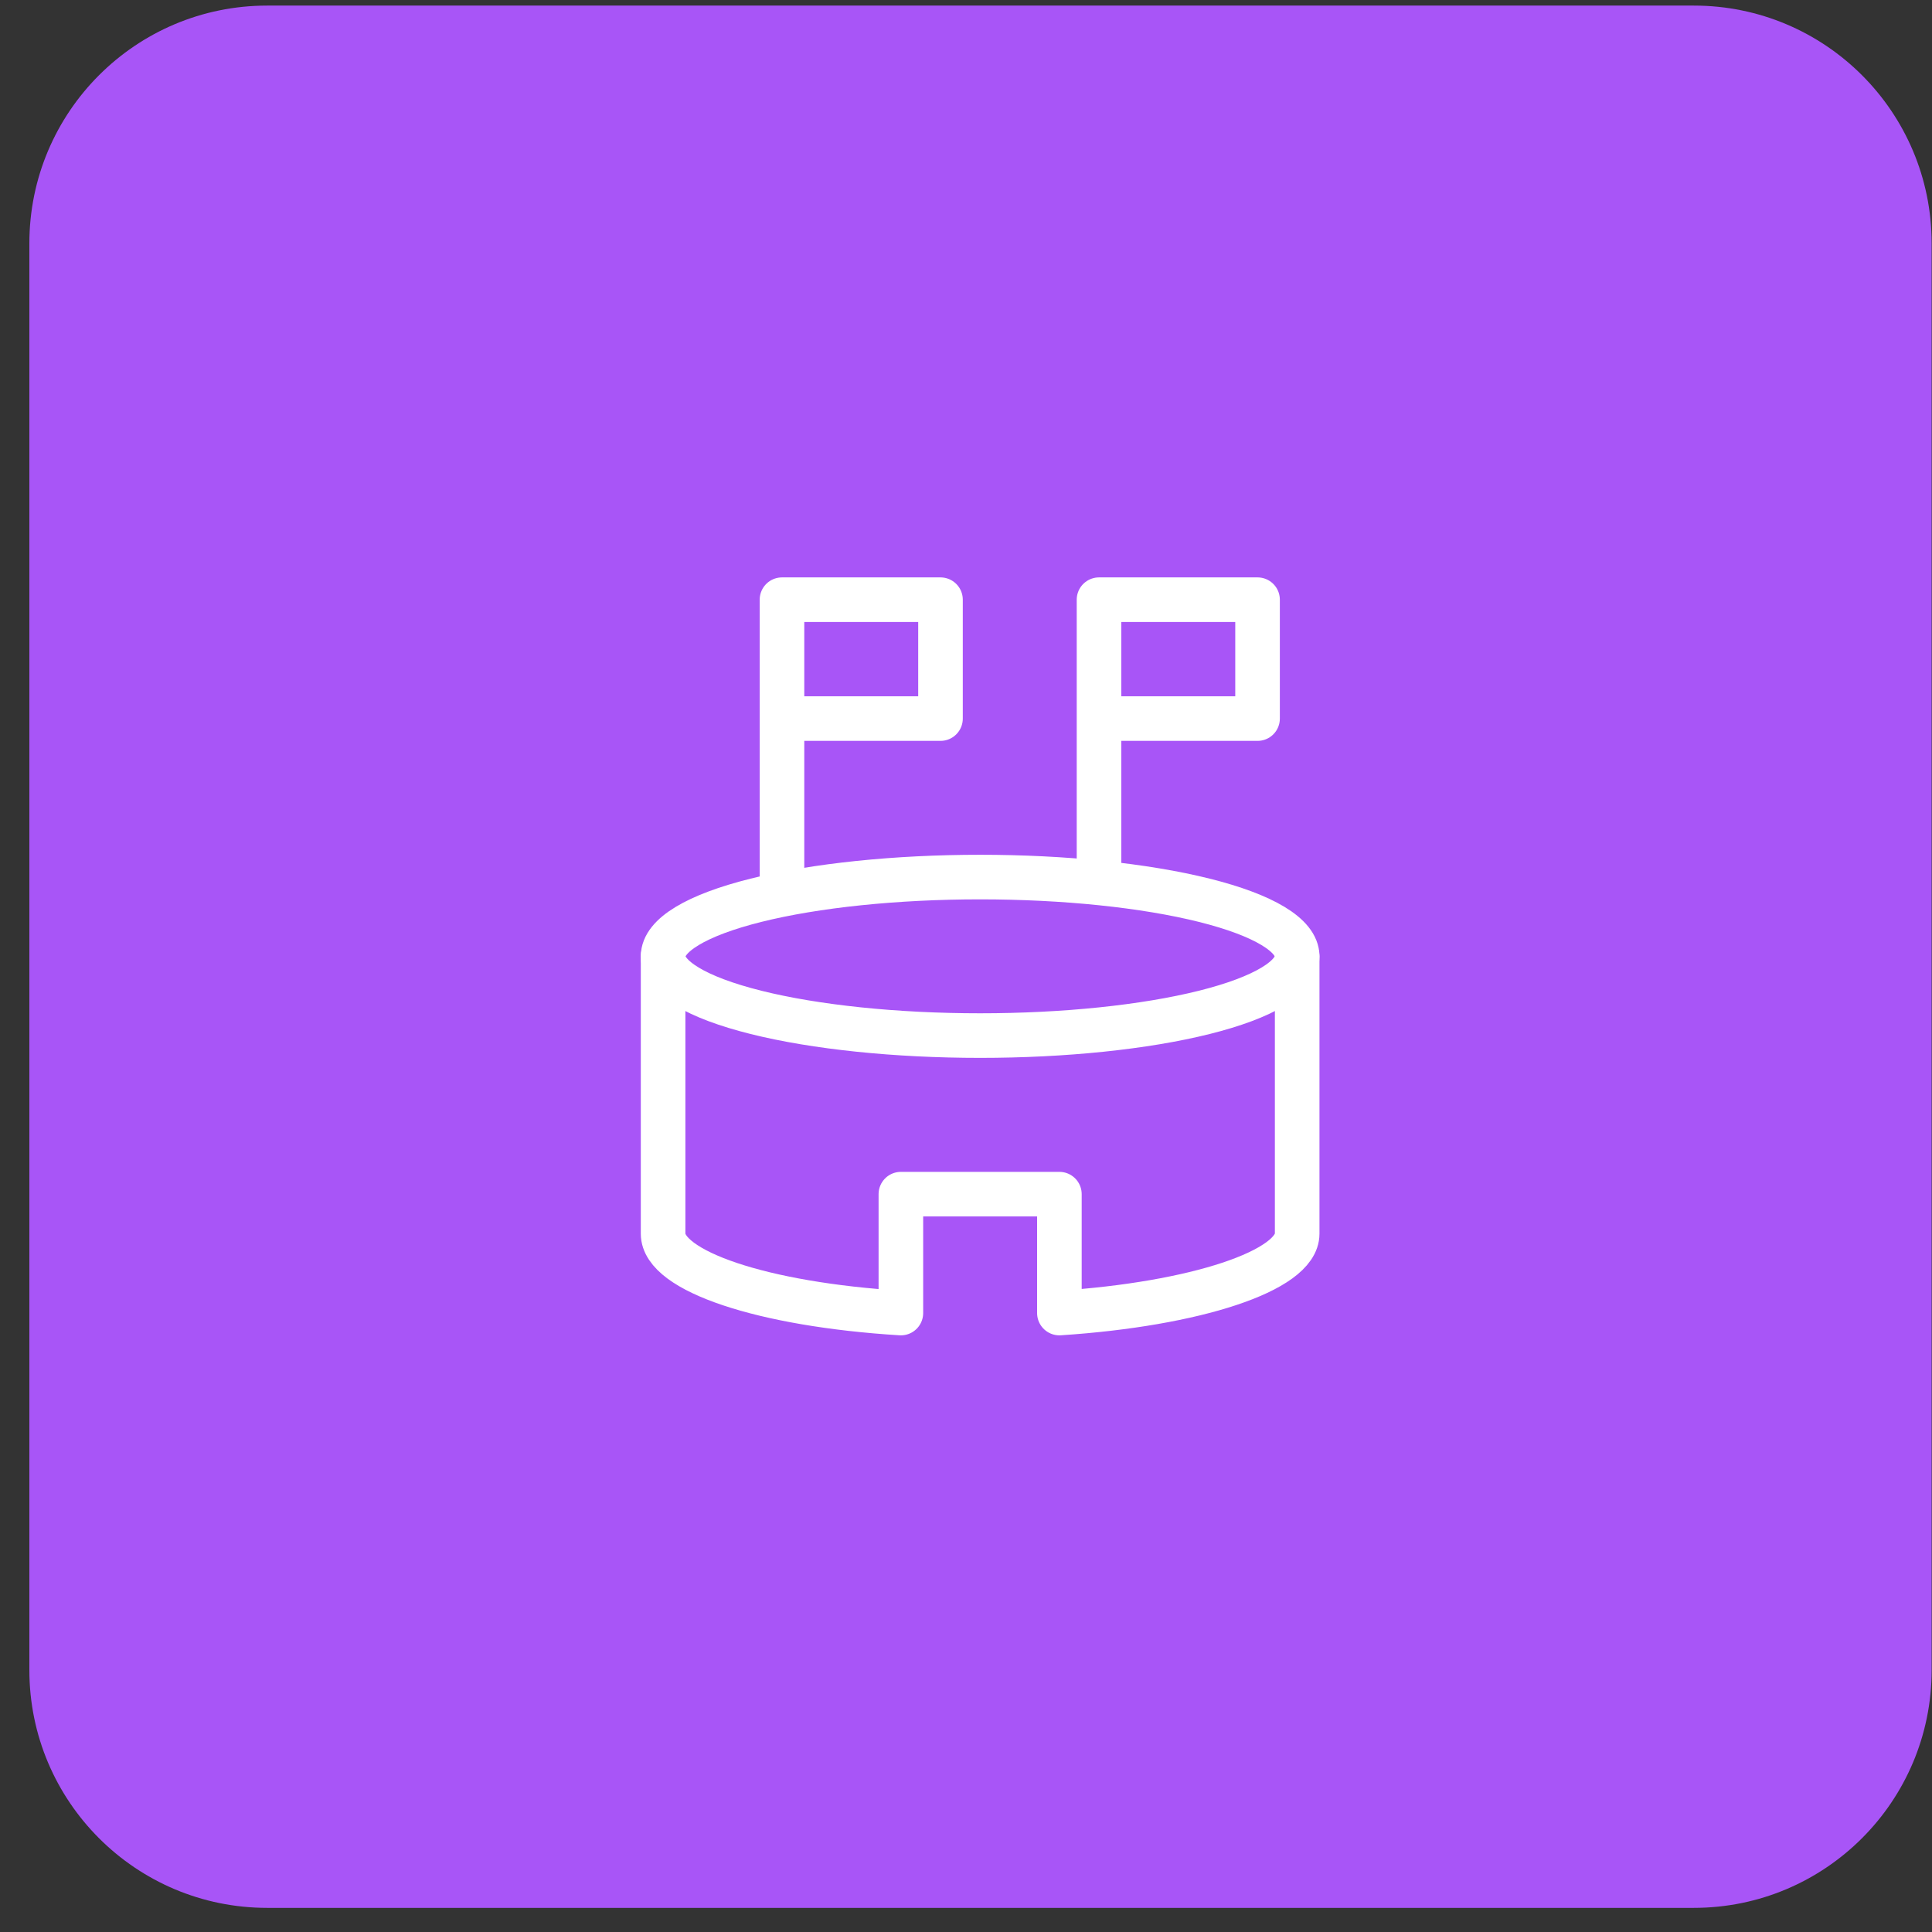 <svg width="65" height="65" viewBox="0 0 65 65" fill="none" xmlns="http://www.w3.org/2000/svg">
<rect x="0" y="0" width="65" height="65" fill="#333333" stroke="none"/>
<path d="M0.988 8.188C0.988 3.769 4.57 0.188 8.988 0.188H56.988C61.407 0.188 64.988 3.769 64.988 8.188V56.188C64.988 60.606 61.407 64.188 56.988 64.188H8.988C4.57 64.188 0.988 60.606 0.988 56.188V8.188Z" fill="#A855F7"/>
<g clip-path="url(#clip0_1225_1992)">
<path d="M22.309 32.175C22.309 32.882 23.432 33.56 25.433 34.06C27.433 34.56 30.146 34.841 32.975 34.841C35.804 34.841 38.517 34.56 40.518 34.06C42.518 33.56 43.642 32.882 43.642 32.175C43.642 31.467 42.518 30.789 40.518 30.289C38.517 29.789 35.804 29.508 32.975 29.508C30.146 29.508 27.433 29.789 25.433 30.289C23.432 30.789 22.309 31.467 22.309 32.175Z" stroke="white" stroke-width="1.5" stroke-linecap="round" stroke-linejoin="round"/>
<path d="M22.309 32.176V41.509C22.309 42.762 25.655 43.889 30.309 44.176V40.176H35.642V44.176C40.222 43.876 43.642 42.749 43.642 41.509V32.176M36.975 24.176H42.309V20.176H36.975V29.509M26.309 24.176H31.642V20.176H26.309V29.509" stroke="white" stroke-width="1.5" stroke-linecap="round" stroke-linejoin="round"/>
</g>
<defs>
<clipPath id="clip0_1225_1992">
<rect width="32" height="32" fill="white" transform="translate(16.977 16.176)"/>
</clipPath>
</defs>
</svg>

